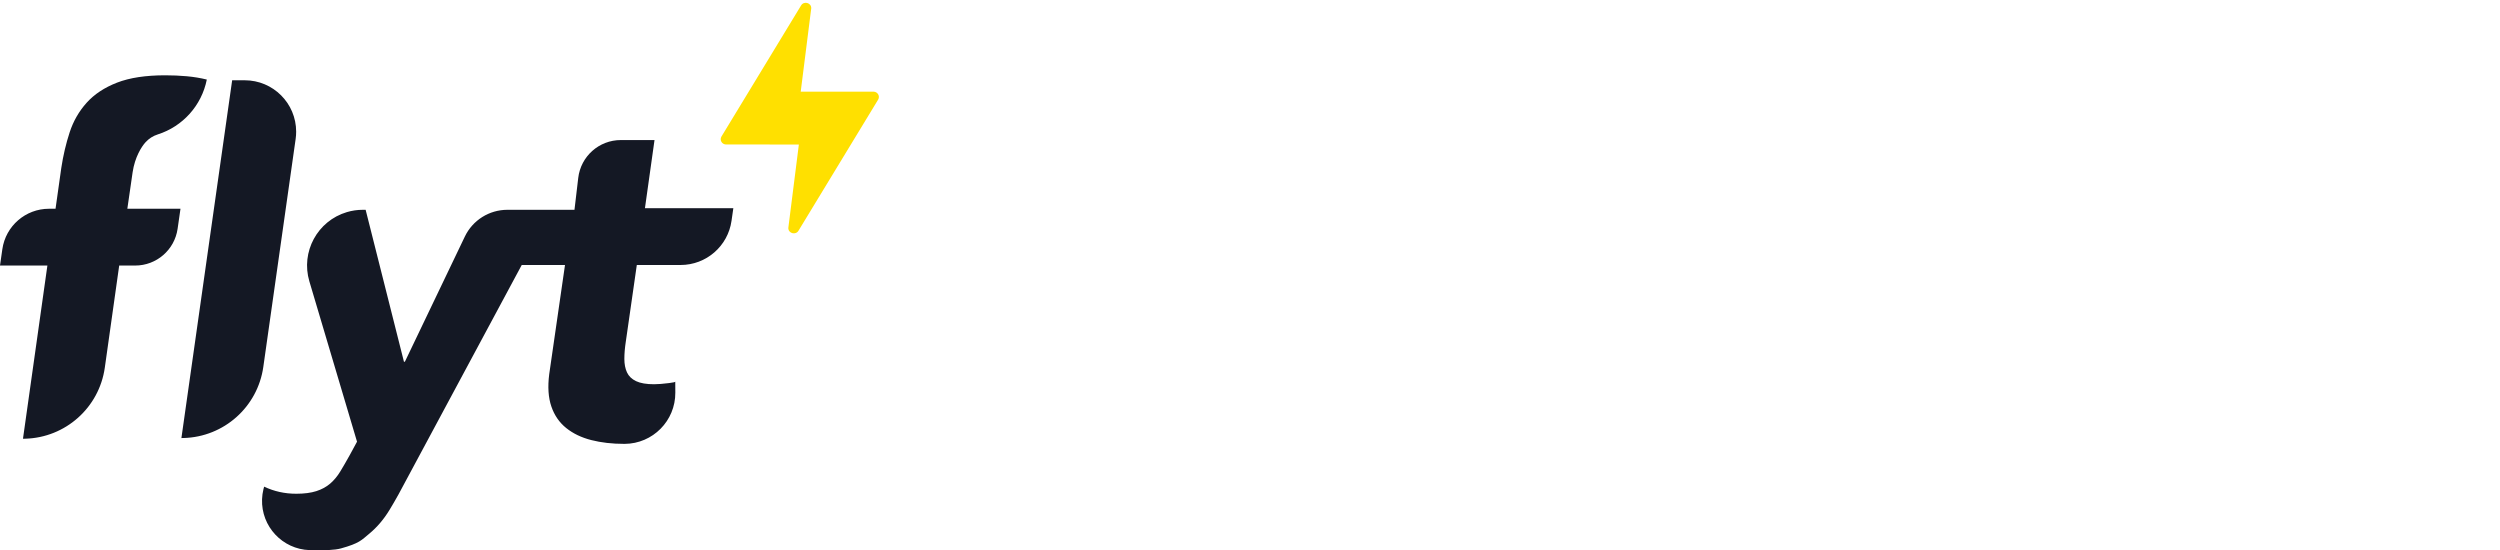 <svg class="logo with-dark-mode item-2 photo-and-logo-column" width="300px" height="66px" xmlns="http://www.w3.org/2000/svg" xmlns:xlink="http://www.w3.org/1999/xlink" viewBox="0 0 300 66" version="1.1" aria-label="Flyt logo">
  <g id="pqzquchidq-Flyt-logo" stroke="none" stroke-width="1" fill="none" fill-rule="evenodd">
    <g id="pqzquchidq-Logo" transform="translate(-0, -0)">
      <path d="M95.976,10.995 L96.889,0.954 C96.889,0.285 95.959,0.072 95.65,0.672 L86.648,16.728 C86.431,17.15 86.746,17.647 87.232,17.646 L95.974,17.343 L95.06,27.383 C95.06,28.053 95.99,28.265 96.3,27.665 L105.303,11.61 C105.52,11.188 105.203,10.691 104.718,10.691 L95.976,10.995 Z" id="pqzquchidq-Fill-2" fill="#FFE000" transform="translate(95.975, 14.169) rotate(2) translate(-95.975, -14.169) "></path>
      <path d="M48.932,57.261 C48.166,58.737 47.439,60.044 46.749,61.179 C46.06,62.315 45.246,63.271 44.308,64.047 C43.37,64.823 43.132,65.193 40.919,65.808 C40.203,66.006 38.946,66.075 37.146,66.014 C33.888,65.904 31.336,63.174 31.446,59.916 C31.46,59.504 31.517,59.094 31.616,58.695 L31.698,58.397 C32.886,58.965 34.169,59.249 35.547,59.249 C36.505,59.249 37.309,59.144 37.96,58.936 C38.611,58.728 39.166,58.425 39.626,58.028 C40.086,57.63 40.488,57.147 40.832,56.579 C41.177,56.012 41.56,55.349 41.981,54.592 L42.843,53.002 L37.125,33.766 C36.072,30.227 38.089,26.505 41.628,25.453 C42.246,25.269 42.888,25.176 43.533,25.176 L43.877,25.176 L48.473,43.405 L48.588,43.405 L55.781,28.389 C56.721,26.425 58.705,25.176 60.883,25.176 L68.937,25.176 L69.389,21.346 C69.695,18.757 71.889,16.807 74.496,16.807 L78.542,16.807 L77.393,24.984 L88,24.984 L87.782,26.503 C87.347,29.542 84.744,31.799 81.673,31.799 L76.417,31.799 L75.096,40.999 C74.981,41.756 74.923,42.447 74.923,43.071 C74.923,43.696 75.029,44.235 75.239,44.69 C75.45,45.144 75.814,45.494 76.331,45.74 C76.848,45.986 77.566,46.109 78.485,46.109 C78.945,46.109 79.548,46.062 80.295,45.968 C80.792,45.904 81.038,45.848 81.031,45.799 L81.039,47.113 C81.059,50.49 78.337,53.245 74.96,53.265 L74.923,53.265 L74.923,53.265 C73.468,53.265 72.147,53.113 70.959,52.811 C69.772,52.508 68.767,52.025 67.943,51.362 C67.12,50.7 66.526,49.839 66.163,48.779 C65.799,47.718 65.713,46.431 65.904,44.917 L67.8,31.799 L62.608,31.799 L48.932,57.261 Z M19.819,9.036 C20.7,9.036 21.562,9.073 22.404,9.149 C23.247,9.225 24.051,9.357 24.817,9.547 C24.199,12.653 21.939,15.177 18.92,16.134 C18.359,16.312 17.873,16.625 17.464,17.071 C16.982,17.597 16.181,18.86 15.913,20.677 L15.281,25.05 L21.658,25.05 L21.313,27.451 C20.951,29.984 18.781,31.865 16.223,31.865 L14.304,31.865 L12.577,44.116 C11.9,48.92 7.854,52.514 3.031,52.645 L2.757,52.649 L5.687,31.865 L0,31.865 L0.281,29.905 C0.68,27.119 3.066,25.05 5.881,25.05 L6.664,25.05 L7.353,20.166 C7.583,18.652 7.918,17.223 8.359,15.879 C8.799,14.535 9.479,13.352 10.398,12.329 C11.317,11.307 12.533,10.503 14.046,9.916 C15.559,9.329 17.483,9.036 19.819,9.036 Z M29.367,9.633 C32.776,9.633 35.539,12.396 35.539,15.805 C35.539,16.095 35.518,16.384 35.478,16.672 L31.597,44.034 C30.915,48.837 26.867,52.43 22.043,52.562 L21.769,52.565 L27.859,9.633 L29.367,9.633 Z" id="pqzquchidq-Combined-Shape" fill="#141824"></path>
    </g>
  </g>
</svg>